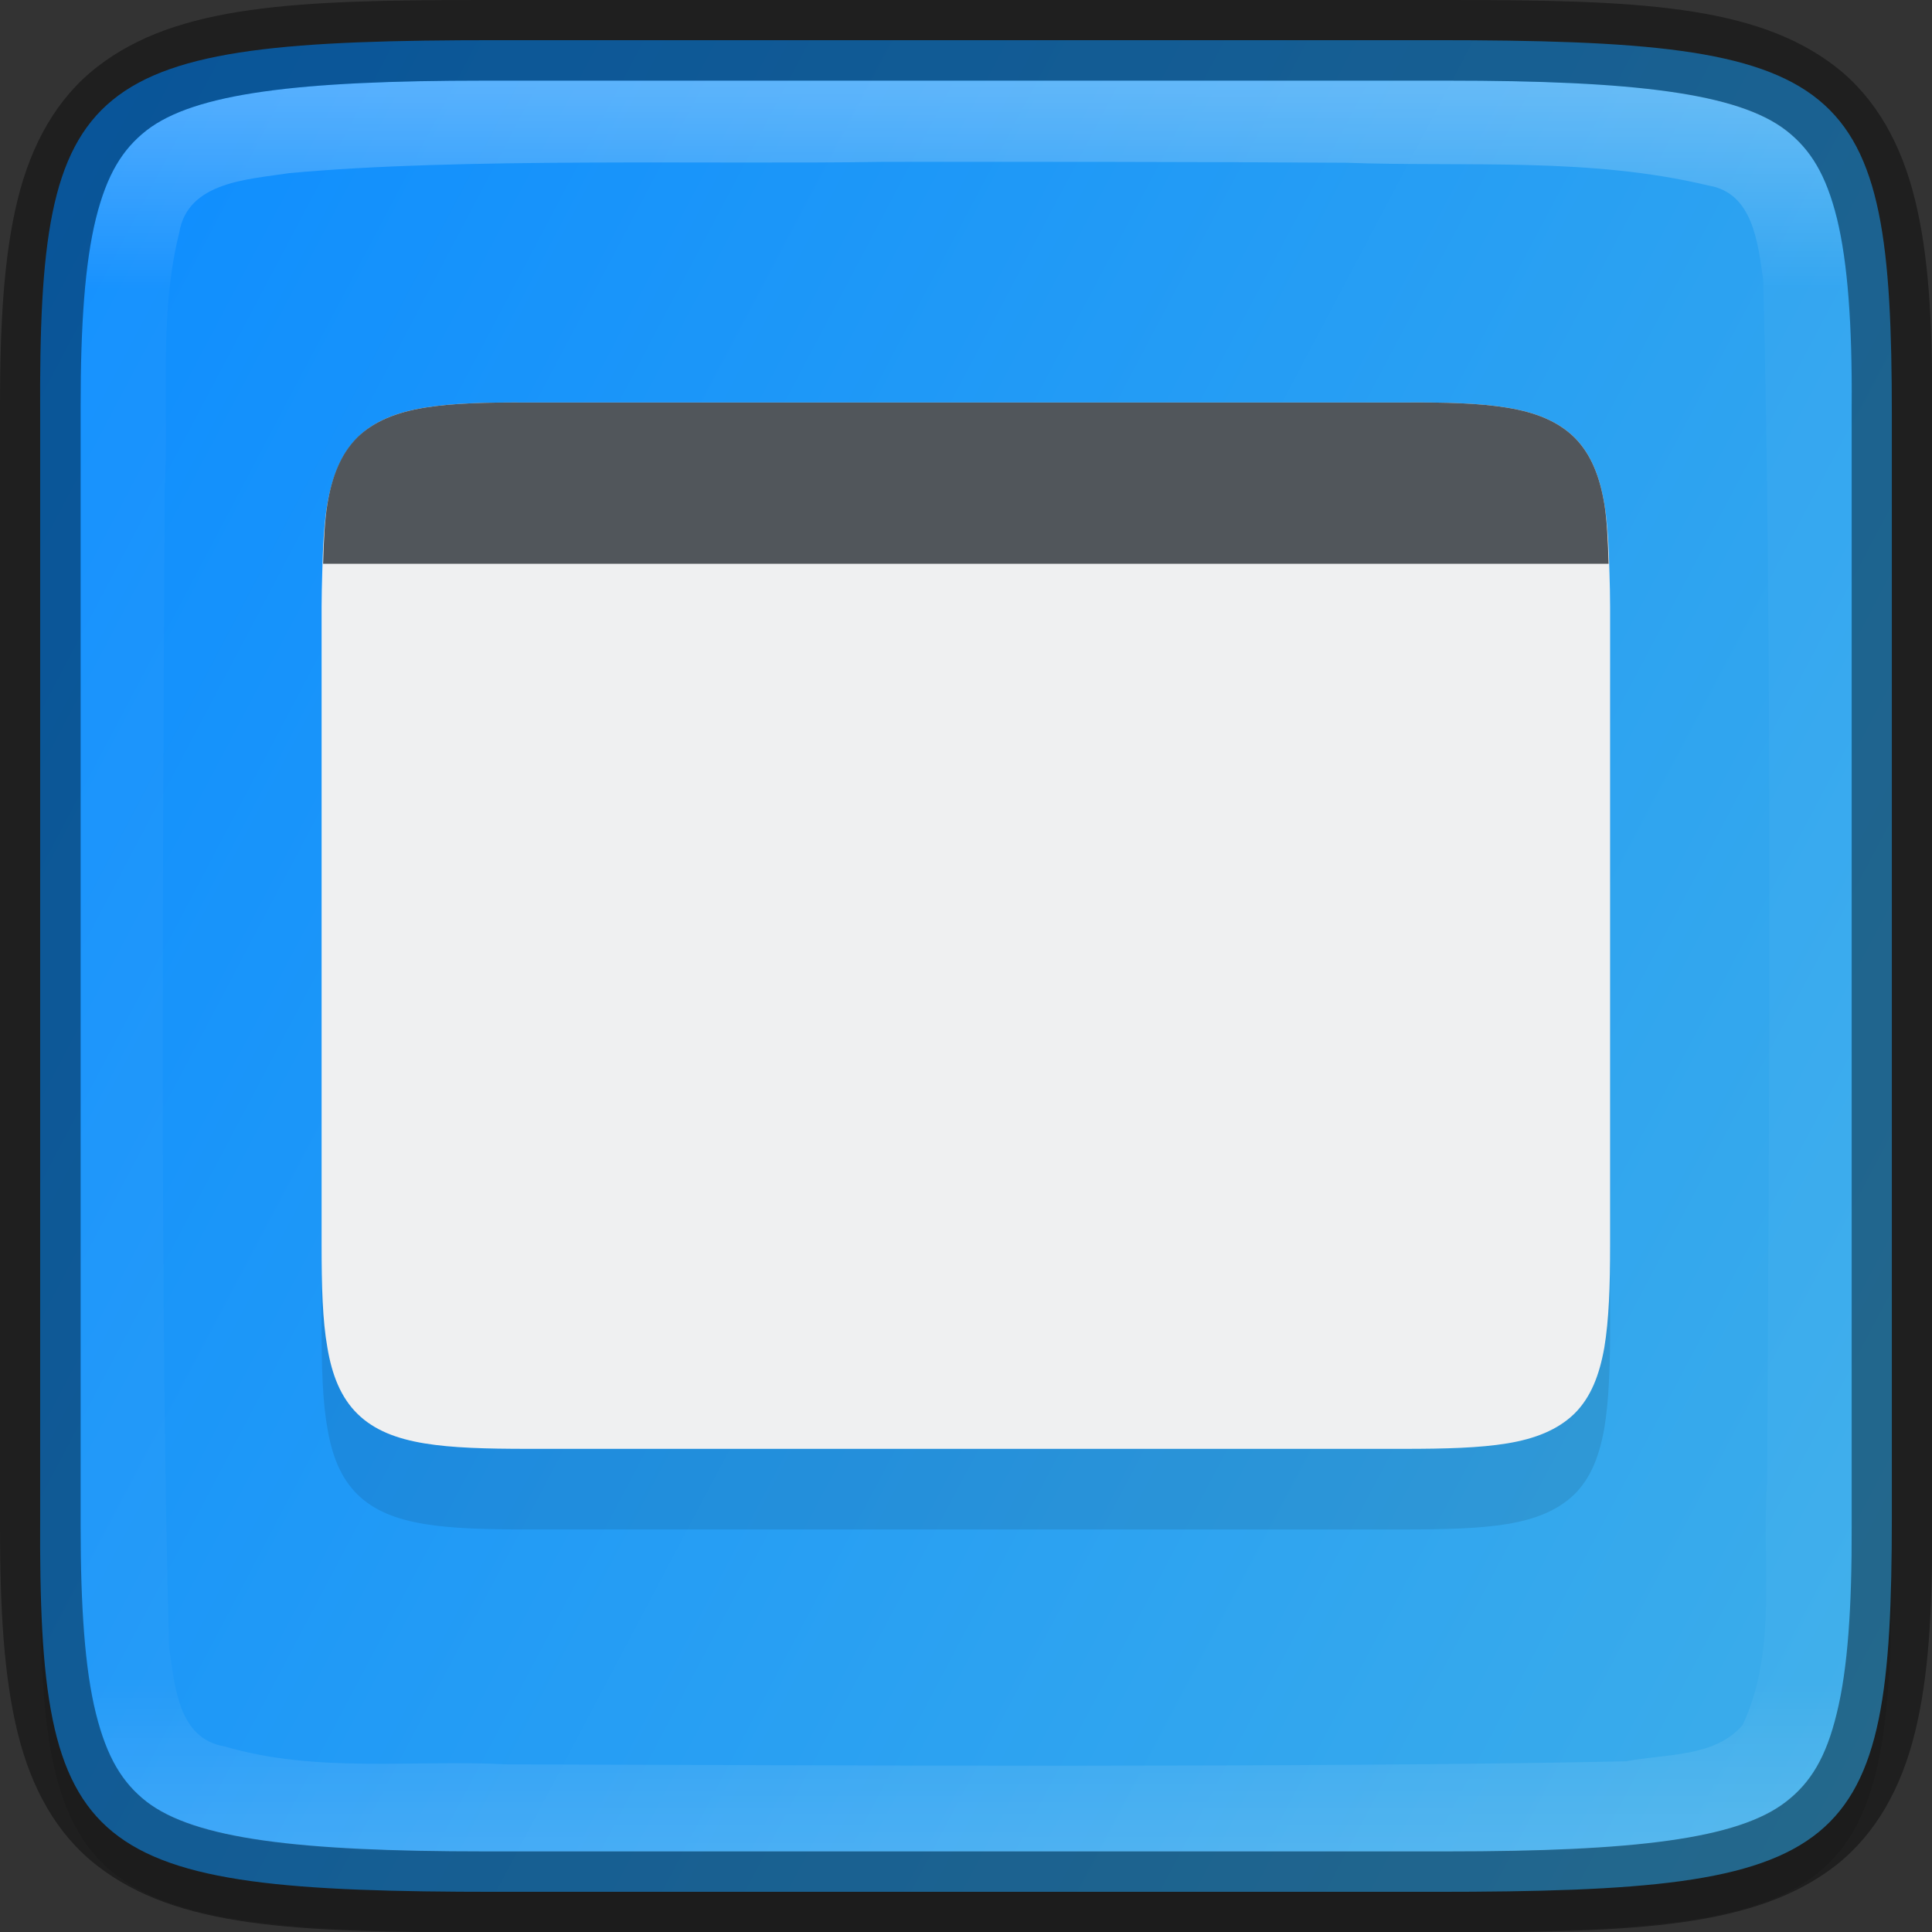<?xml version="1.0" encoding="UTF-8" standalone="no"?>
<!-- Created with Inkscape (http://www.inkscape.org/) -->

<svg
   width="24"
   height="24"
   viewBox="0 0 6.35 6.35"
   version="1.1"
   id="svg5"
   inkscape:version="1.1.2 (0a00cf5339, 2022-02-04)"
   sodipodi:docname="preferences-desktop-theme-windowdecorations.svg"
   xmlns:inkscape="http://www.inkscape.org/namespaces/inkscape"
   xmlns:sodipodi="http://sodipodi.sourceforge.net/DTD/sodipodi-0.dtd"
   xmlns:xlink="http://www.w3.org/1999/xlink"
   xmlns="http://www.w3.org/2000/svg"
   xmlns:svg="http://www.w3.org/2000/svg">
  <rect x="0" y="0" width="6.35" height="6.35" fill="#333333" stroke="none"/>
  <sodipodi:namedview
     id="namedview7"
     pagecolor="#ffffff"
     bordercolor="#666666"
     borderopacity="1.0"
     inkscape:pageshadow="2"
     inkscape:pageopacity="0.0"
     inkscape:pagecheckerboard="0"
     inkscape:document-units="px"
     showgrid="false"
     units="px"
     height="24px"
     inkscape:zoom="11.932427"
     inkscape:cx="5.4892437"
     inkscape:cy="10.894682"
     inkscape:window-width="1846"
     inkscape:window-height="1011"
     inkscape:window-x="74"
     inkscape:window-y="32"
     inkscape:window-maximized="1"
     inkscape:current-layer="svg5" />
  <defs
     id="defs2">
    <linearGradient
       inkscape:collect="always"
       id="linearGradient1871">
      <stop
         style="stop-color:#ffffff;stop-opacity:1;"
         offset="0"
         id="stop1867" />
      <stop
         style="stop-color:#ffffff;stop-opacity:0.1"
         offset="0.12"
         id="stop2515" />
      <stop
         style="stop-color:#ffffff;stop-opacity:0.102"
         offset="0.9"
         id="stop2581" />
      <stop
         style="stop-color:#ffffff;stop-opacity:0.502"
         offset="1"
         id="stop1869" />
    </linearGradient>
    <linearGradient
       inkscape:collect="always"
       xlink:href="#linearGradient1871"
       id="linearGradient1178"
       x1="1.594"
       y1="0.265"
       x2="1.594"
       y2="6.085"
       gradientUnits="userSpaceOnUse" />
    <linearGradient
       inkscape:collect="always"
       xlink:href="#linearGradient2290"
       id="linearGradient1186"
       x1="6.885"
       y1="4.762"
       x2="-0.132"
       y2="1.058"
       gradientUnits="userSpaceOnUse" />
    <linearGradient
       inkscape:collect="always"
       id="linearGradient2290">
      <stop
         style="stop-color:#3daee9;stop-opacity:1"
         offset="0"
         id="stop2286" />
      <stop
         style="stop-color:#0e8dff;stop-opacity:1"
         offset="1"
         id="stop2288" />
    </linearGradient>
  </defs>
  <path
     d="m 1.634,0.265 c -1.362,0 -1.508,0.114 -1.502,1.231 V 3.043 5.119 C 0.126,6.236 0.273,6.35 1.634,6.35 h 3.082 c 1.362,0 1.502,-0.114 1.502,-1.231 V 3.043 1.496 C 6.218,0.379 6.078,0.265 4.716,0.265 Z"
     style="color:#000000;display:inline;overflow:visible;visibility:visible;opacity:0.1;fill:#000000;fill-opacity:1;fill-rule:nonzero;stroke:none;stroke-width:0.265;marker:none;enable-background:accumulate"
     id="path1338" />
  <path
     d="m 1.634,0.132 c -1.362,0 -1.508,0.114 -1.502,1.231 V 2.91 4.987 C 0.126,6.103 0.273,6.218 1.634,6.218 h 3.082 c 1.362,0 1.502,-0.114 1.502,-1.231 V 2.91 1.363 c 0,-1.117 -0.14,-1.231 -1.502,-1.231 z"
     style="color:#000000;display:inline;overflow:visible;visibility:visible;fill:url(#linearGradient1186);fill-opacity:1;fill-rule:nonzero;stroke:none;stroke-width:0.265;marker:none;enable-background:accumulate"
     id="path908-3"
     sodipodi:nodetypes="scccssscsss" />
  <path
     d="m 1.738,1.588 c -0.141,-7.937e-4 -0.252,0.002 -0.343,0.017 -0.091,0.015 -0.166,0.044 -0.22,0.098 -0.054,0.054 -0.083,0.128 -0.099,0.218 -0.011,0.064 -0.015,0.143 -0.017,0.231 -7.938e-4,0.035 -0.002,0.068 -0.002,0.108 v 2.095 c 0,0.139 0.003,0.249 0.019,0.339 0.015,0.09 0.044,0.164 0.099,0.218 0.055,0.054 0.129,0.082 0.22,0.097 0.091,0.015 0.202,0.018 0.343,0.018 h 1.437 1.436 c 0.141,0 0.252,-0.003 0.343,-0.018 0.091,-0.015 0.165,-0.044 0.22,-0.097 0.055,-0.054 0.083,-0.128 0.099,-0.218 0.015,-0.09 0.019,-0.2 0.019,-0.339 V 2.26 c 0,-0.04 -0.001,-0.073 -0.002,-0.108 C 5.288,2.064 5.284,1.985 5.273,1.921 5.258,1.831 5.229,1.757 5.175,1.702 5.12,1.648 5.046,1.62 4.954,1.605 4.863,1.59 4.752,1.587 4.611,1.588 H 3.175 Z"
     style="color:#000000;opacity:0.1;fill:#000000;fill-opacity:1;stroke-width:0.265;enable-background:accumulate"
     id="path1141"
     sodipodi:nodetypes="cccccsscscscscscssccccccc" />
  <path
     d="m 1.738,1.323 c -0.141,-7.938e-4 -0.252,0.002 -0.343,0.017 -0.091,0.015 -0.166,0.044 -0.22,0.098 -0.054,0.054 -0.083,0.128 -0.099,0.218 -0.011,0.064 -0.015,0.143 -0.017,0.231 -7.938e-4,0.035 -0.002,0.068 -0.002,0.108 v 2.095 c 0,0.139 0.003,0.249 0.019,0.339 0.015,0.09 0.044,0.164 0.099,0.218 0.055,0.054 0.129,0.082 0.22,0.097 0.091,0.015 0.202,0.018 0.343,0.018 h 2.098 0.775 c 0.141,0 0.252,-0.003 0.343,-0.018 0.091,-0.015 0.165,-0.044 0.22,-0.097 0.055,-0.054 0.083,-0.128 0.099,-0.218 0.015,-0.09 0.019,-0.2 0.019,-0.339 V 1.995 c 0,-0.04 -0.001,-0.073 -0.002,-0.108 C 5.288,1.799 5.284,1.72 5.273,1.656 5.258,1.566 5.229,1.492 5.175,1.438 5.12,1.384 5.046,1.355 4.954,1.34 4.863,1.325 4.752,1.322 4.611,1.323 H 3.837 Z"
     style="color:#000000;fill:#eff0f1;stroke-width:0.265;enable-background:accumulate;fill-opacity:1"
     id="path901"
     sodipodi:nodetypes="cccccsscscscscscssccccccc" />
  <path
     d="m 1.738,1.323 c -0.141,-7.938e-4 -0.252,0.002 -0.343,0.017 -0.091,0.015 -0.166,0.044 -0.221,0.098 -0.054,0.054 -0.083,0.128 -0.098,0.219 -0.009,0.054 -0.012,0.124 -0.014,0.196 H 5.287 C 5.285,1.78 5.282,1.711 5.273,1.656 5.258,1.566 5.229,1.492 5.175,1.438 5.12,1.384 5.046,1.355 4.954,1.34 4.863,1.325 4.753,1.322 4.612,1.323 H 3.837 Z"
     style="color:#000000;fill:#51565b;stroke-width:0.265;enable-background:accumulate;fill-opacity:1"
     id="path1021"
     sodipodi:nodetypes="cccccccccccc" />
  <path
     d="m 1.594,0.265 c -0.614,0 -0.955,0.041 -1.113,0.164 C 0.402,0.491 0.351,0.574 0.315,0.719 0.28,0.864 0.265,1.067 0.265,1.336 v 1.575 2.104 c 0,0.268 0.015,0.472 0.051,0.617 0.036,0.145 0.086,0.228 0.165,0.29 0.158,0.123 0.499,0.164 1.113,0.164 h 3.162 c 0.614,0 0.957,-0.041 1.116,-0.164 0.079,-0.062 0.13,-0.145 0.165,-0.29 0.035,-0.145 0.05,-0.348 0.048,-0.617 V 2.91 1.335 C 6.087,1.067 6.073,0.864 6.037,0.719 6.002,0.574 5.951,0.491 5.872,0.429 5.713,0.305 5.37,0.265 4.756,0.265 Z M 2.906,0.532 c 0.418,-5.292e-4 1.101,-1.032e-4 1.519,0.003 0.397,0.014 0.8,-0.019 1.191,0.075 0.146,0.024 0.162,0.19 0.179,0.309 0.03,1.14 0.02,2.811 0.013,3.953 -0.019,0.262 0.036,0.549 -0.08,0.797 -0.091,0.108 -0.256,0.095 -0.384,0.12 -1.046,0.022 -2.627,0.013 -3.676,0.01 C 1.359,5.783 1.04,5.829 0.738,5.74 0.584,5.714 0.575,5.539 0.556,5.417 0.525,4.328 0.536,2.707 0.541,1.615 0.556,1.334 0.52,1.042 0.589,0.765 0.617,0.596 0.817,0.59 0.951,0.569 1.515,0.517 2.338,0.541 2.906,0.532 Z"
     style="color:#000000;display:inline;overflow:visible;visibility:visible;fill:url(#linearGradient1178);fill-opacity:1;fill-rule:nonzero;stroke:none;stroke-width:0.265;marker:none;enable-background:accumulate;opacity:0.3"
     id="path1082" />
  <path
     d="M 1.594,0 C 0.972,0 0.582,0.015 0.318,0.221 0.187,0.323 0.103,0.473 0.058,0.656 0.013,0.839 0,1.058 0,1.336 v 1.575 2.104 c 0,0.277 0.013,0.497 0.058,0.68 0.045,0.183 0.128,0.333 0.26,0.436 0.264,0.206 0.653,0.22 1.275,0.22 h 3.163 c 0.622,0 1.014,-0.015 1.278,-0.22 C 6.166,6.027 6.249,5.877 6.294,5.694 6.339,5.512 6.352,5.291 6.35,5.014 V 5.013 2.91 1.337 1.336 C 6.352,1.059 6.339,0.838 6.294,0.656 6.249,0.473 6.166,0.323 6.034,0.22 5.77,0.015 5.378,0 4.756,0 Z m 0,0.265 h 3.163 c 0.614,0 0.956,0.041 1.115,0.165 0.079,0.062 0.13,0.144 0.166,0.289 0.035,0.145 0.05,0.348 0.048,0.616 v 5.292e-4 1.575 2.104 C 6.087,5.283 6.073,5.486 6.037,5.631 6.002,5.776 5.951,5.859 5.871,5.921 5.713,6.045 5.37,6.085 4.756,6.085 H 1.594 c -0.614,0 -0.954,-0.041 -1.113,-0.164 C 0.402,5.859 0.351,5.776 0.315,5.631 0.279,5.486 0.265,5.283 0.265,5.014 V 2.91 1.336 C 0.265,1.067 0.279,0.865 0.315,0.719 0.351,0.574 0.402,0.491 0.481,0.429 0.639,0.306 0.98,0.265 1.594,0.265 Z"
     style="color:#000000;display:inline;opacity:0.4;fill:#000000;stroke-width:0.265;-inkscape-stroke:none;enable-background:new"
     id="path1222" />
</svg>
